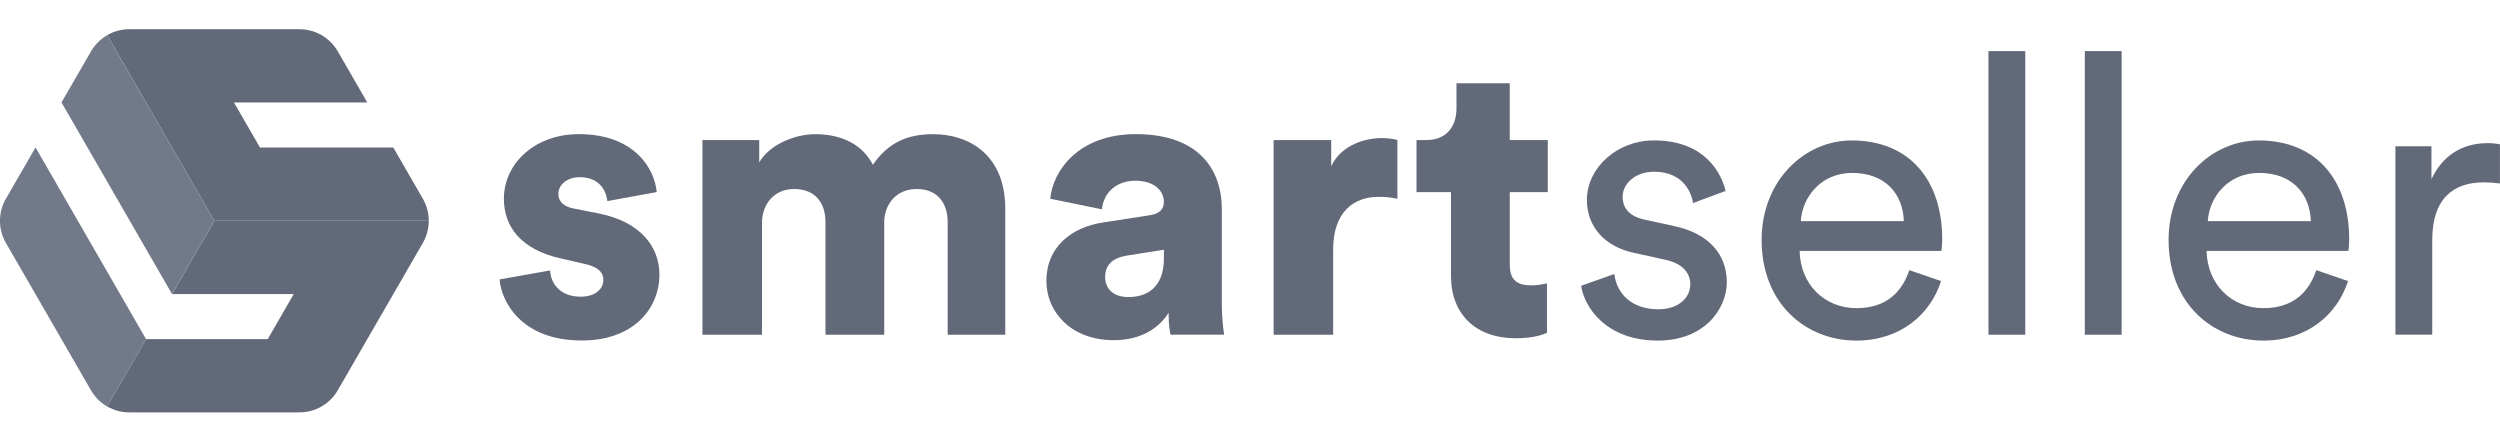<?xml version="1.0" encoding="utf-8"?>
<!-- Generator: Adobe Illustrator 26.0.2, SVG Export Plug-In . SVG Version: 6.00 Build 0)  -->
<svg version="1.1" id="Layer_1" xmlns="http://www.w3.org/2000/svg" xmlns:xlink="http://www.w3.org/1999/xlink" x="0px" y="0px"
	 viewBox="0 0 558.59 98.68" style="enable-background:new 0 0 558.59 98.68;" xml:space="preserve">
<style type="text/css">
	.st5{fill:#626978;}
	.st6{fill:#626978;}
	.st7{fill:#727a8a;}
	.st8{fill:#6b7280;}
	.st9{fill:#6b7280;}
</style>
<g>
	<path class="st5" d="M94.48,44.4l-6.6-11.43H58.09L52.28,22.9h29.79l-6.6-11.43c-1.77-3.06-5.03-4.94-8.56-4.94H28.89
		c-1.77,0-3.46,0.47-4.94,1.32L47.9,49.34h47.9C95.8,47.63,95.36,45.93,94.48,44.4z"/>
</g>
<g>
	<path class="st6" d="M47.9,49.34l-9.45,16.37h27.18l-5.81,10.06H32.64l-8.69,15.05c1.48,0.85,3.18,1.32,4.94,1.32h38.02
		c3.53,0,6.8-1.88,8.56-4.94l19.01-32.92c0.88-1.53,1.32-3.24,1.32-4.94H47.9z"/>
</g>
<g>
	<path class="st7" d="M47.9,49.34L23.95,7.86c-1.48,0.85-2.74,2.09-3.62,3.62l-3.56,6.16l-3.03,5.24l24.7,42.83L47.9,49.34z"/>
	<path class="st7" d="M1.32,44.4c-1.77,3.06-1.77,6.83,0,9.89l3.56,6.16l15.45,26.76c0.88,1.53,2.14,2.77,3.62,3.62l8.69-15.05
		L7.94,32.94L1.32,44.4z"/>
</g>
<g>
	<path class="st5" d="M122.91,60.43c0.17,2.98,2.28,5.86,6.83,5.86c3.41,0,5.08-1.84,5.08-3.76c0-1.58-1.05-2.89-4.29-3.59
		l-4.99-1.14c-9.28-2.01-12.95-7.26-12.95-13.39c0-7.96,7-14.44,16.72-14.44c12.6,0,16.98,7.88,17.42,12.95l-11.03,2.01
		c-0.35-2.89-2.19-5.34-6.21-5.34c-2.54,0-4.73,1.49-4.73,3.76c0,1.84,1.49,2.89,3.41,3.24l5.78,1.14
		c9.01,1.84,13.39,7.26,13.39,13.65c0,7.44-5.69,14.7-17.33,14.7c-13.65,0-18.03-8.84-18.38-13.65L122.91,60.43z"/>
	<path class="st5" d="M156.95,74.79v-43.5h12.69v4.99c2.19-3.85,7.79-6.3,12.52-6.3c6.21,0,10.68,2.54,12.87,6.83
		c3.41-4.9,7.61-6.83,13.48-6.83c8.23,0,16.1,4.81,16.1,16.63v28.18h-12.87V49.58c0-4.11-2.19-7.35-6.91-7.35s-7.26,3.59-7.26,7.44
		v25.12h-13.13V49.58c0-4.11-2.19-7.35-7-7.35c-4.64,0-7.18,3.59-7.18,7.53v25.03H156.95z"/>
	<path class="st5" d="M246.66,49.67l10.24-1.58c2.36-0.35,3.15-1.49,3.15-2.98c0-2.54-2.19-4.73-6.39-4.73
		c-4.64,0-7.18,3.15-7.44,6.39l-11.55-2.36c0.53-6.21,6.3-14.44,19.08-14.44c14.09,0,19.25,7.88,19.25,16.8v21.27
		c0,3.41,0.44,6.3,0.53,6.74h-11.99c-0.09-0.35-0.44-1.93-0.44-4.9c-2.28,3.68-6.48,6.13-12.25,6.13c-9.54,0-15.05-6.3-15.05-13.22
		C233.8,55.09,239.49,50.72,246.66,49.67z M260.06,57.72v-1.93l-8.23,1.31c-2.8,0.44-4.9,1.75-4.9,4.81c0,2.28,1.49,4.46,5.16,4.46
		C256.03,66.39,260.06,64.46,260.06,57.72z"/>
	<path class="st5" d="M312.22,44.42c-1.49-0.35-2.89-0.44-4.2-0.44c-5.34,0-10.15,3.15-10.15,11.82v18.99h-13.3v-43.5h12.87v5.86
		c2.28-4.9,7.79-6.3,11.29-6.3c1.31,0,2.62,0.17,3.5,0.44V44.42z"/>
	<path class="st5" d="M337.34,31.29h8.49v11.64h-8.49v16.28c0,3.59,1.93,4.55,4.81,4.55c1.4,0,2.71-0.26,3.5-0.44v11.03
		c-0.53,0.26-2.71,1.23-6.92,1.23c-9.01,0-14.53-5.34-14.53-14V42.93h-7.7V31.29h2.19c4.55,0,6.74-3.06,6.74-7.09v-5.6h11.9V31.29z"
		/>
	<path class="st5" d="M360.7,61.22c0.53,4.38,3.85,7.88,9.8,7.88c4.64,0,7.18-2.63,7.18-5.6c0-2.63-1.93-4.64-5.43-5.43l-7.18-1.58
		c-6.56-1.4-10.5-5.86-10.5-11.82c0-7.18,6.74-13.3,14.97-13.3c11.55,0,15.14,7.53,16.02,11.29l-7.26,2.71c-0.35-2.19-2.1-7-8.75-7
		c-4.2,0-7,2.71-7,5.6c0,2.54,1.58,4.38,4.81,5.08l6.83,1.49c7.62,1.66,11.64,6.3,11.64,12.52c0,5.95-4.99,13.04-15.4,13.04
		c-11.55,0-16.45-7.44-17.15-12.25L360.7,61.22z"/>
	<path class="st5" d="M433.7,62.8c-2.36,7.44-9.1,13.3-18.91,13.3c-11.29,0-21.18-8.23-21.18-22.49c0-13.22,9.54-22.23,20.13-22.23
		c12.95,0,20.22,8.93,20.22,22.06c0,1.05-0.09,2.1-0.18,2.63H402.1c0.17,7.53,5.6,12.78,12.69,12.78c6.83,0,10.24-3.76,11.82-8.49
		L433.7,62.8z M425.38,49.41c-0.17-6.04-4.11-10.77-11.55-10.77c-6.92,0-11.12,5.34-11.47,10.77H425.38z"/>
	<path class="st5" d="M444.29,74.79V11.42h8.23v63.37H444.29z"/>
	<path class="st5" d="M465.82,74.79V11.42h8.23v63.37H465.82z"/>
	<path class="st5" d="M524.63,62.8c-2.36,7.44-9.1,13.3-18.91,13.3c-11.29,0-21.18-8.23-21.18-22.49c0-13.22,9.54-22.23,20.13-22.23
		c12.95,0,20.22,8.93,20.22,22.06c0,1.05-0.09,2.1-0.18,2.63h-31.68c0.17,7.53,5.6,12.78,12.69,12.78c6.83,0,10.24-3.76,11.82-8.49
		L524.63,62.8z M516.32,49.41c-0.17-6.04-4.11-10.77-11.55-10.77c-6.92,0-11.12,5.34-11.47,10.77H516.32z"/>
	<path class="st5" d="M558.59,41c-1.22-0.17-2.45-0.26-3.59-0.26c-6.92,0-11.55,3.68-11.55,12.95v21.09h-8.23v-42.1h8.05v7.35
		c3.06-6.48,8.31-8.05,12.6-8.05c1.14,0,2.28,0.17,2.71,0.26V41z"/>
</g>
</svg>
